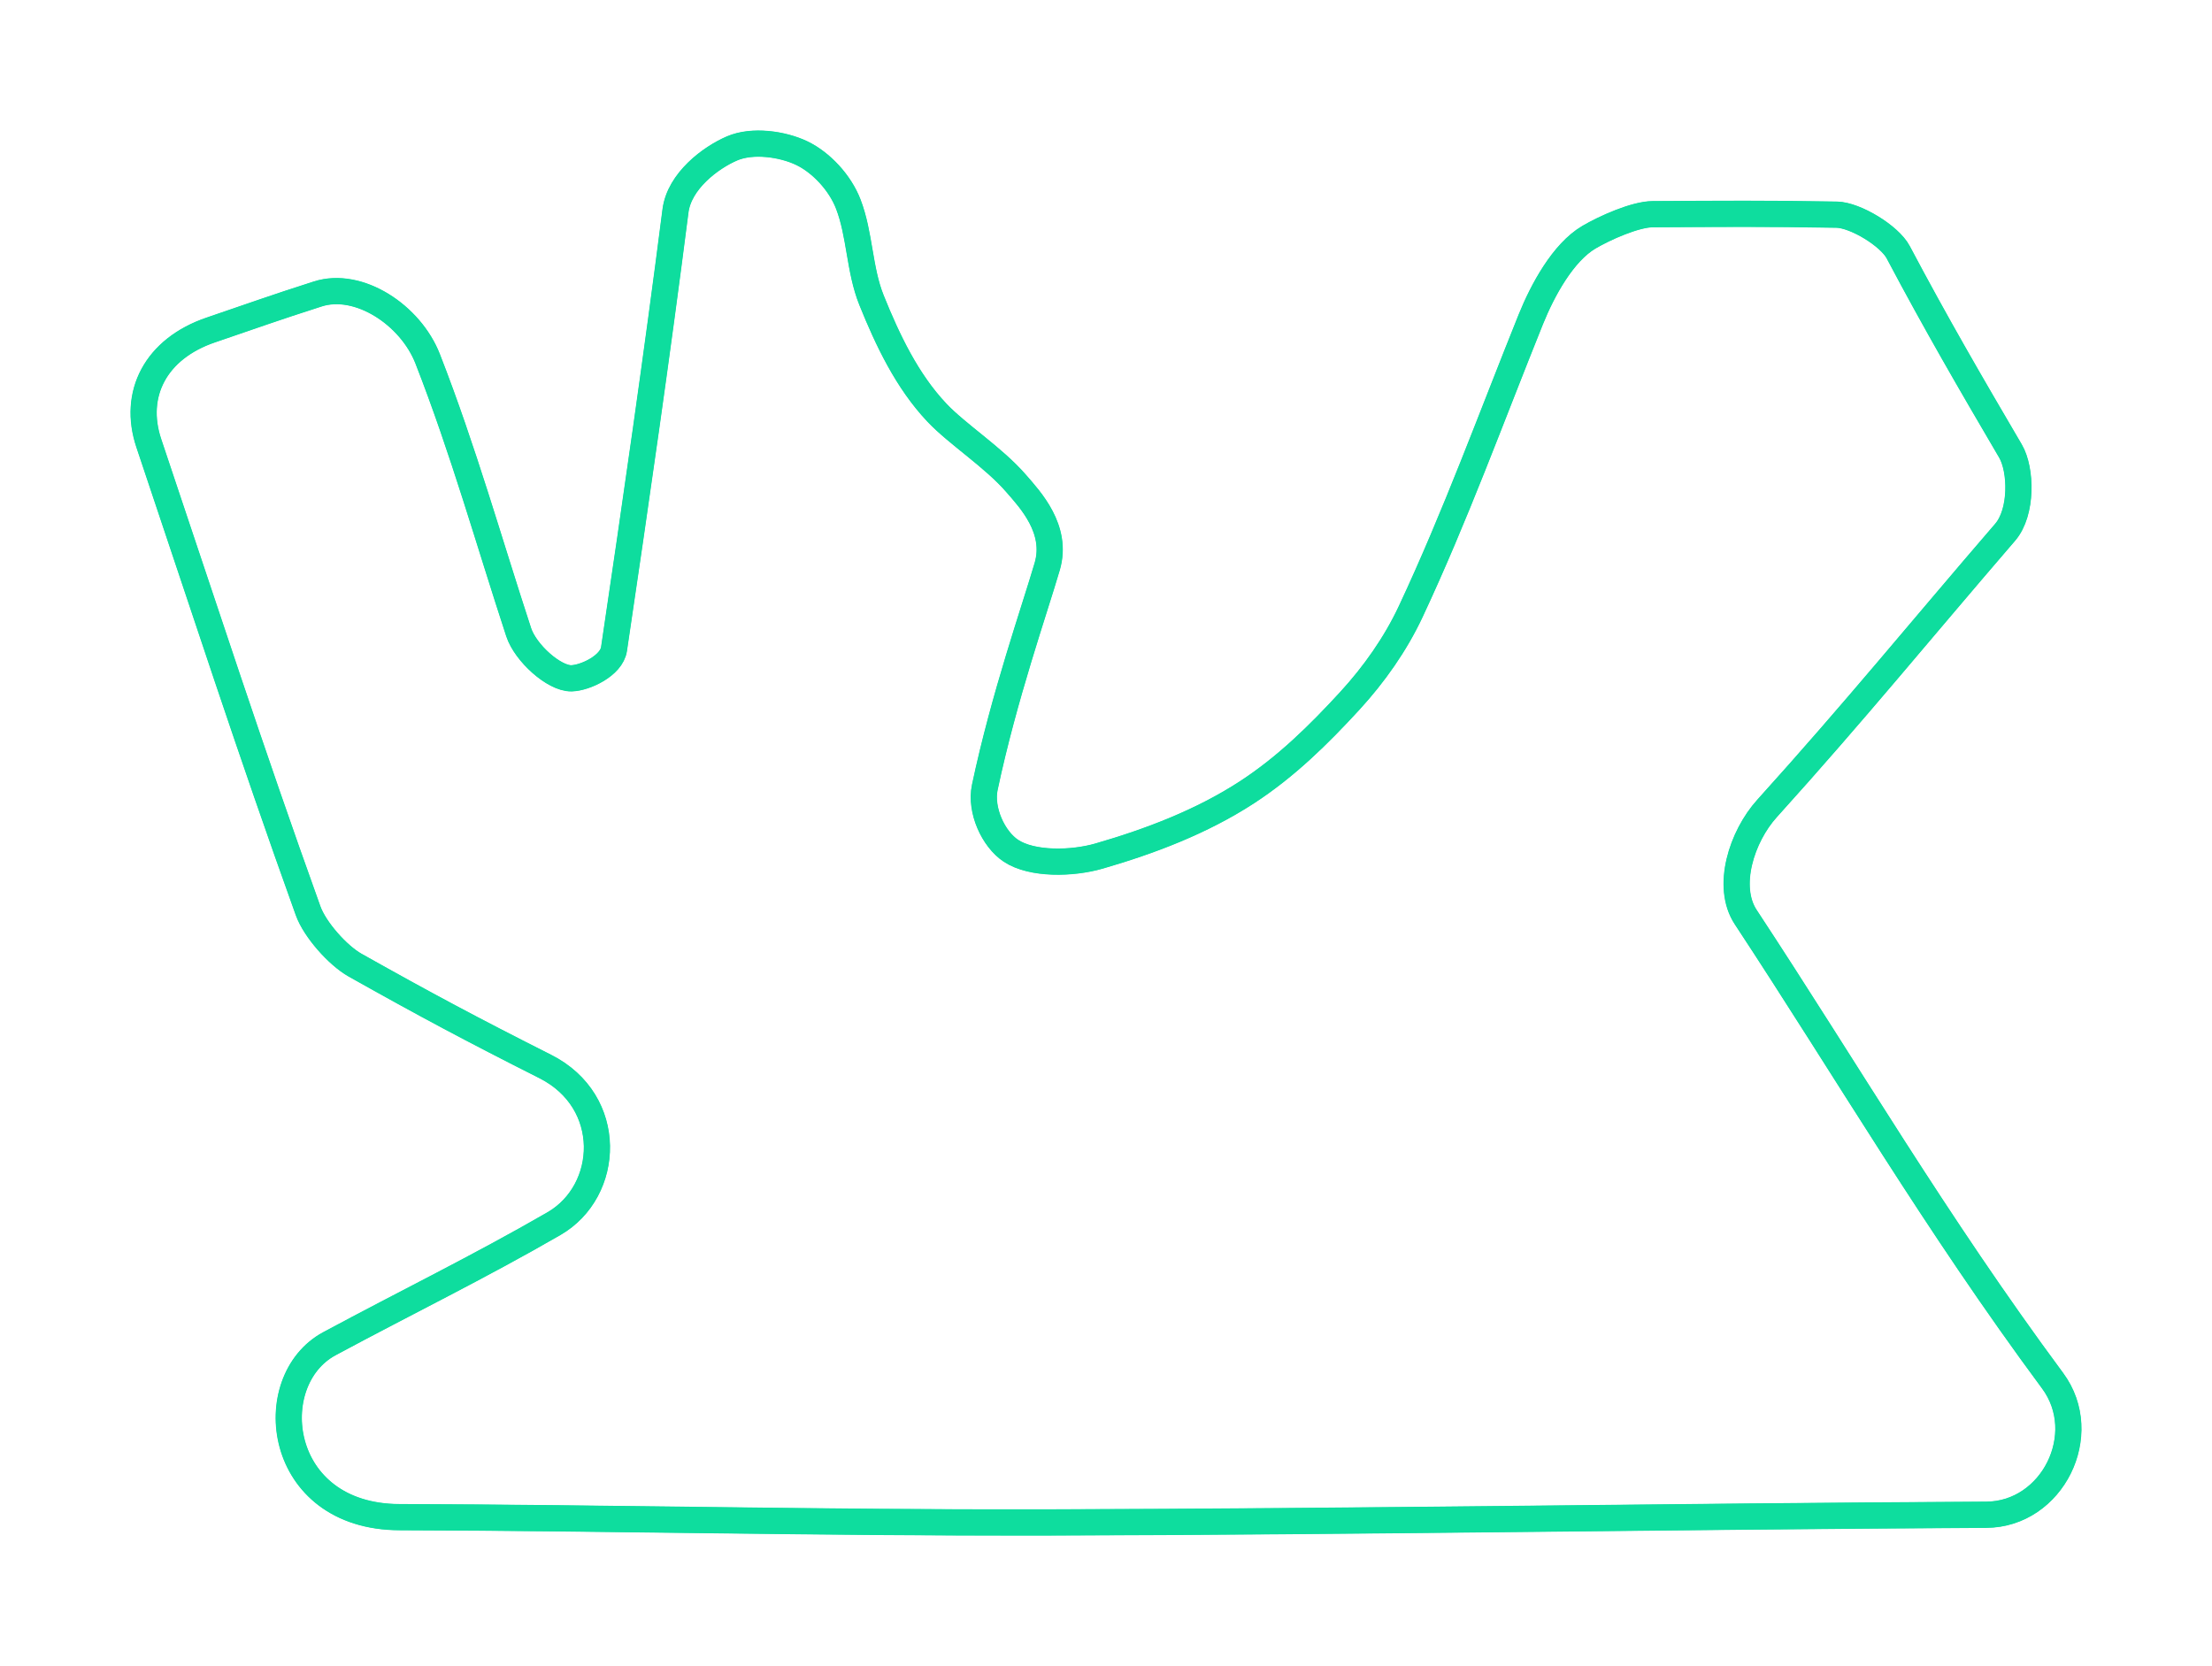 <svg width="77" height="58" viewBox="0 0 77 58" fill="none" xmlns="http://www.w3.org/2000/svg">
<path fill-rule="evenodd" clip-rule="evenodd" d="M36.337 52.999C28.631 53.017 21.222 52.836 13.91 52.815C9.594 52.803 9.081 48.061 11.467 46.777C14.147 45.334 16.668 44.109 19.285 42.596C21.25 41.459 21.405 38.35 18.982 37.127C16.418 35.833 14.833 34.988 12.36 33.598C11.757 33.258 10.96 32.36 10.726 31.708C8.727 26.155 7.074 21.06 5.182 15.434C4.605 13.719 5.419 12.139 7.339 11.487C8.817 10.985 9.473 10.741 11.062 10.233C12.487 9.777 14.291 10.964 14.887 12.491C16.134 15.683 17.02 18.854 18.055 22.007C18.291 22.727 19.287 23.625 19.892 23.613C20.37 23.602 21.288 23.175 21.374 22.593C22.129 17.504 22.865 12.418 23.514 7.339C23.647 6.304 24.731 5.488 25.486 5.165C26.191 4.863 27.238 5.009 27.912 5.332C28.586 5.656 29.242 6.359 29.529 7.105C29.938 8.165 29.908 9.382 30.338 10.45C30.896 11.835 31.573 13.263 32.613 14.364C33.327 15.12 34.58 15.915 35.373 16.831C35.858 17.389 36.832 18.424 36.455 19.716C36.009 21.242 34.953 24.239 34.281 27.409C34.114 28.198 34.575 29.209 35.191 29.617C35.923 30.102 37.321 30.072 38.258 29.801C40.016 29.292 41.825 28.612 43.413 27.577C44.768 26.694 45.894 25.587 46.986 24.399C47.827 23.483 48.576 22.425 49.108 21.288C50.665 17.965 51.904 14.553 53.287 11.119C53.701 10.093 54.412 8.788 55.309 8.259C55.853 7.938 56.92 7.459 57.533 7.456C60.022 7.444 61.415 7.428 63.936 7.473C64.586 7.485 65.775 8.21 66.076 8.778C67.408 11.292 68.575 13.298 69.985 15.702C70.365 16.35 70.4 17.832 69.8 18.528C66.81 21.997 64.605 24.718 61.51 28.145C60.627 29.122 60.07 30.864 60.768 31.925C64.368 37.396 67.341 42.511 71.451 48.065C72.831 49.929 71.444 52.719 69.142 52.731C58.022 52.79 47.592 52.972 36.337 52.999Z" stroke="#0EDD9E" stroke-width="0.9" stroke-linejoin="round"/>
<g filter="url(#filter0_f_1_1591)">
<path fill-rule="evenodd" clip-rule="evenodd" d="M36.337 52.999C28.631 53.017 21.222 52.836 13.91 52.815C9.594 52.803 9.081 48.061 11.467 46.777C14.147 45.334 16.668 44.109 19.285 42.596C21.25 41.459 21.405 38.35 18.982 37.127C16.418 35.833 14.833 34.988 12.36 33.598C11.757 33.258 10.96 32.36 10.726 31.708C8.727 26.155 7.074 21.06 5.182 15.434C4.605 13.719 5.419 12.139 7.339 11.487C8.817 10.985 9.473 10.741 11.062 10.233C12.487 9.777 14.291 10.964 14.887 12.491C16.134 15.683 17.02 18.854 18.055 22.007C18.291 22.727 19.287 23.625 19.892 23.613C20.37 23.602 21.288 23.175 21.374 22.593C22.129 17.504 22.865 12.418 23.514 7.339C23.647 6.304 24.731 5.488 25.486 5.165C26.191 4.863 27.238 5.009 27.912 5.332C28.586 5.656 29.242 6.359 29.529 7.105C29.938 8.165 29.908 9.382 30.338 10.45C30.896 11.835 31.573 13.263 32.613 14.364C33.327 15.12 34.58 15.915 35.373 16.831C35.858 17.389 36.832 18.424 36.455 19.716C36.009 21.242 34.953 24.239 34.281 27.409C34.114 28.198 34.575 29.209 35.191 29.617C35.923 30.102 37.321 30.072 38.258 29.801C40.016 29.292 41.825 28.612 43.413 27.577C44.768 26.694 45.894 25.587 46.986 24.399C47.827 23.483 48.576 22.425 49.108 21.288C50.665 17.965 51.904 14.553 53.287 11.119C53.701 10.093 54.412 8.788 55.309 8.259C55.853 7.938 56.92 7.459 57.533 7.456C60.022 7.444 61.415 7.428 63.936 7.473C64.586 7.485 65.775 8.21 66.076 8.778C67.408 11.292 68.575 13.298 69.985 15.702C70.365 16.35 70.4 17.832 69.8 18.528C66.81 21.997 64.605 24.718 61.51 28.145C60.627 29.122 60.07 30.864 60.768 31.925C64.368 37.396 67.341 42.511 71.451 48.065C72.831 49.929 71.444 52.719 69.142 52.731C58.022 52.79 47.592 52.972 36.337 52.999Z" stroke="#0EDD9E" stroke-width="0.915" stroke-miterlimit="10"/>
</g>
<defs>
<filter id="filter0_f_1_1591" x="0.842" y="0.842" width="75.317" height="56.316" filterUnits="userSpaceOnUse" color-interpolation-filters="sRGB">
<feFlood flood-opacity="0" result="BackgroundImageFix"/>
<feBlend mode="normal" in="SourceGraphic" in2="BackgroundImageFix" result="shape"/>
<feGaussianBlur stdDeviation="1.85" result="effect1_foregroundBlur_1_1591"/>
</filter>
</defs>
</svg>
